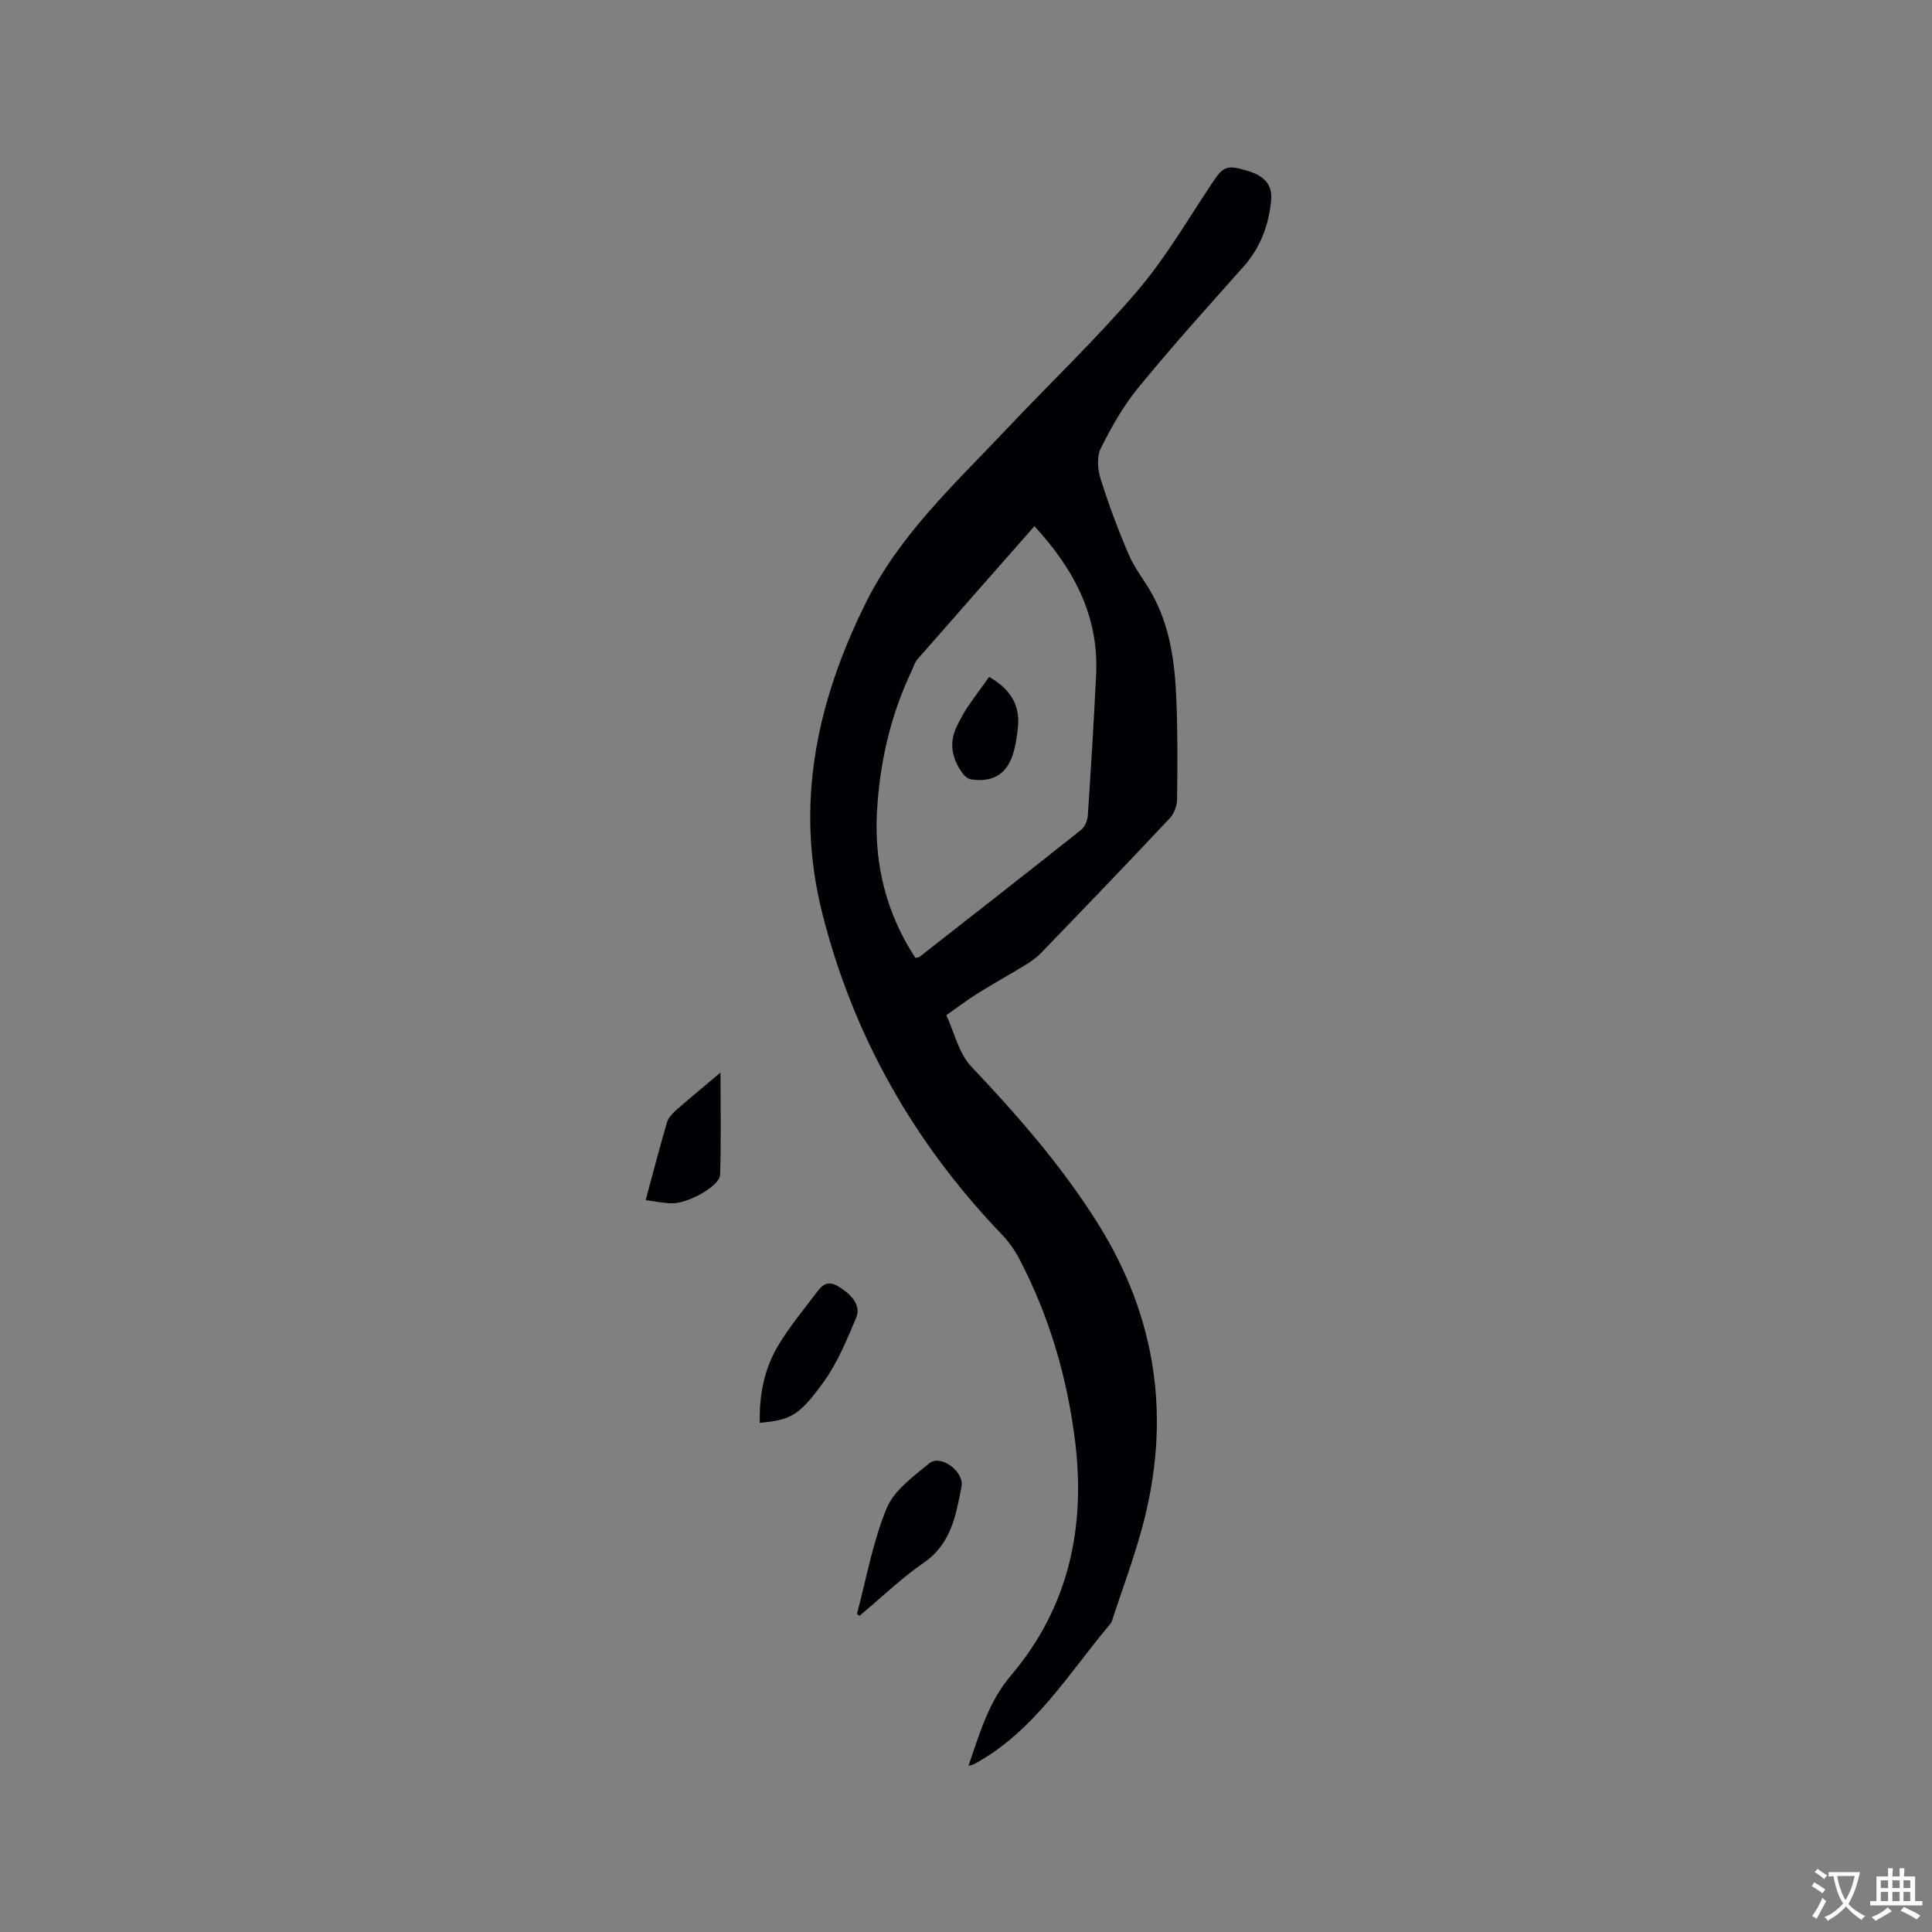 <svg enable-background="new 0 0 400 400" viewBox="0 0 400 400" xmlns="http://www.w3.org/2000/svg"><rect x="0" y="0" width="400" height="400" fill="#808080" stroke="none"/><g fill="#010105"><path d="m200.51 365.59c2.38-6.8 4.1-13.17 8.81-18.72 11.84-13.93 15.5-30.46 13.27-48.46-1.65-13.27-5.34-25.89-11.54-37.74-.96-1.85-2.22-3.62-3.66-5.12-18.13-18.9-30.69-40.98-37.12-66.35-5.71-22.52-1.28-43.67 8.92-64.26 7.12-14.36 18.57-24.82 29.22-36.11 9.02-9.55 18.56-18.64 27.08-28.61 5.94-6.96 10.59-15.04 15.72-22.69 2.1-3.13 2.92-3.47 7.39-2.06 3.3 1.04 4.87 2.93 4.58 5.97-.49 5.17-2.21 9.83-5.76 13.81-7.34 8.23-14.72 16.43-21.7 24.95-3.12 3.8-5.61 8.21-7.82 12.63-.86 1.71-.64 4.38-.03 6.33 1.68 5.34 3.65 10.62 5.87 15.76 1.24 2.88 3.31 5.38 4.83 8.15 3.68 6.67 4.65 14.04 4.97 21.47.3 6.98.25 13.99.16 20.98-.02 1.32-.61 2.94-1.51 3.89-8.78 9.34-17.67 18.59-26.58 27.82-.94.98-2.08 1.8-3.24 2.51-3.25 2-6.59 3.83-9.82 5.85-2.27 1.42-4.42 3.05-6.62 4.59 1.67 3.59 2.57 7.9 5.16 10.63 9.57 10.12 18.67 20.51 26.11 32.34 12.45 19.8 15.36 40.96 9.2 63.39-1.73 6.32-4.03 12.48-6.07 18.71-.1.3-.18.64-.38.87-8.76 10.39-15.84 22.43-28.36 29.17-.17.1-.39.12-1.08.3zm-10.99-167.27c.47-.11.71-.09.85-.21 11.19-8.75 22.38-17.49 33.5-26.33.76-.61 1.28-1.91 1.35-2.93.65-9.73 1.25-19.46 1.72-29.2.58-12.12-4.63-21.87-12.77-30.71-8.21 9.32-16.26 18.46-24.27 27.62-.54.61-.75 1.5-1.12 2.27-4.44 9.31-6.68 19.21-7.22 29.43-.57 10.84 2 20.96 7.96 30.06z"/><path d="m177.42 334.16c1.96-7.33 3.27-14.93 6.15-21.88 1.54-3.72 5.53-6.62 8.86-9.34 2.32-1.89 7.27 1.73 6.64 4.89-1.16 5.85-2.11 11.77-7.77 15.68-4.73 3.27-8.92 7.33-13.35 11.03-.17-.13-.35-.25-.53-.38z"/><path d="m157.31 294.58c-.14-5.71.89-11.13 3.79-15.98 2.21-3.69 4.97-7.07 7.59-10.5 1.17-1.53 2.26-3.35 4.87-1.76 2.96 1.8 4.75 4.04 3.68 6.55-1.93 4.53-3.83 9.22-6.67 13.17-5.17 7.17-6.93 7.92-13.26 8.52z"/><path d="m133.68 248.47c1.52-5.6 2.88-10.91 4.43-16.16.3-1.01 1.25-1.92 2.09-2.66 2.77-2.43 5.62-4.76 8.97-7.58 0 7.49.15 14.34-.08 21.18-.08 2.26-6.53 5.9-9.89 5.88-1.76 0-3.52-.4-5.52-.66z"/><path d="m204.79 140.14c4.37 2.5 6.48 5.82 5.95 10.56-.17 1.57-.39 3.14-.79 4.66-1.21 4.73-4.15 6.71-8.91 6-.61-.09-1.3-.63-1.68-1.16-2.22-3.01-2.97-6.26-1.28-9.78.64-1.33 1.33-2.64 2.14-3.87 1.41-2.09 2.93-4.11 4.57-6.41z"/></g><path d="m377.9 391.2c-.2.3-.4.5-.6.8-.7-.6-1.4-1-2.2-1.5.2-.3.4-.5.5-.8.6.4 1.4.8 2.3 1.5zm-1.8 6.1c-.2-.2-.5-.4-.9-.6.4-.6.8-1.2 1.2-1.9s.7-1.3.9-1.9c.3.3.5.5.8.7-.7 1.3-1.4 2.6-2 3.7zm2.2-9c-.3.3-.5.5-.6.8-.6-.6-1.3-1.1-2-1.5.3-.3.5-.5.6-.7.6.5 1.3.9 2 1.4zm.3.2v-.9h2 4.5c-.3 1.3-.6 2.5-1 3.6s-.9 2.1-1.4 3c.4.5 1 1 1.6 1.4s1.2.8 1.9 1.1c-.3.2-.5.4-.8.8-.4-.3-1-.7-1.6-1.2s-1.2-1.1-1.6-1.6c-.5.6-1.1 1.1-1.7 1.6s-1.4.9-2.1 1.4c-.1-.3-.3-.5-.7-.8.6-.2 1.2-.5 1.9-1s1.4-1.1 2-1.8c-.5-.8-.9-1.6-1.2-2.5s-.6-2-.8-3.2c-.4.1-.7.1-1 .1zm2.5 2.7c.3 1 .7 1.7 1 2.2.3-.5.6-1.1 1-2s.6-1.9.9-3h-3.2-.4c.1.9.3 1.8.7 2.8z" fill="#fafbfa"/><path d="m396.5 388.5v1.5 3.6h1.5v.9c-.4 0-1 0-1.7 0h-7.9c-.5 0-.9 0-1.2 0v-.9h1.3v-3.5c0-.7 0-1.2 0-1.6h2.4c0-.8 0-1.4 0-1.7h1c0 .3-.1.8-.1 1.7h1.5c0-.8 0-1.4 0-1.7h1c0 .3-.1.9-.1 1.7zm-8.2 9.2c-.2-.3-.5-.5-.8-.8.8-.3 1.4-.6 1.9-.9s1-.7 1.4-1.1c.3.3.6.5.9.8-1.6 1-2.8 1.6-3.4 2zm2.6-6.8v-1.6h-1.5v1.6zm0 2.7v-1.9h-1.5v1.9zm2.4-2.7v-1.6h-1.5v1.6zm0 2.7v-1.9h-1.5v1.9zm.2 2 .7-.8c.4.2.9.5 1.6.8s1.3.7 1.8 1c-.3.3-.5.5-.8.8-.4-.3-1.5-1-3.3-1.8zm2-4.7v-1.6h-1.4v1.6zm0 2.7v-1.9h-1.4v1.9z" fill="#fafbfa"/></svg>